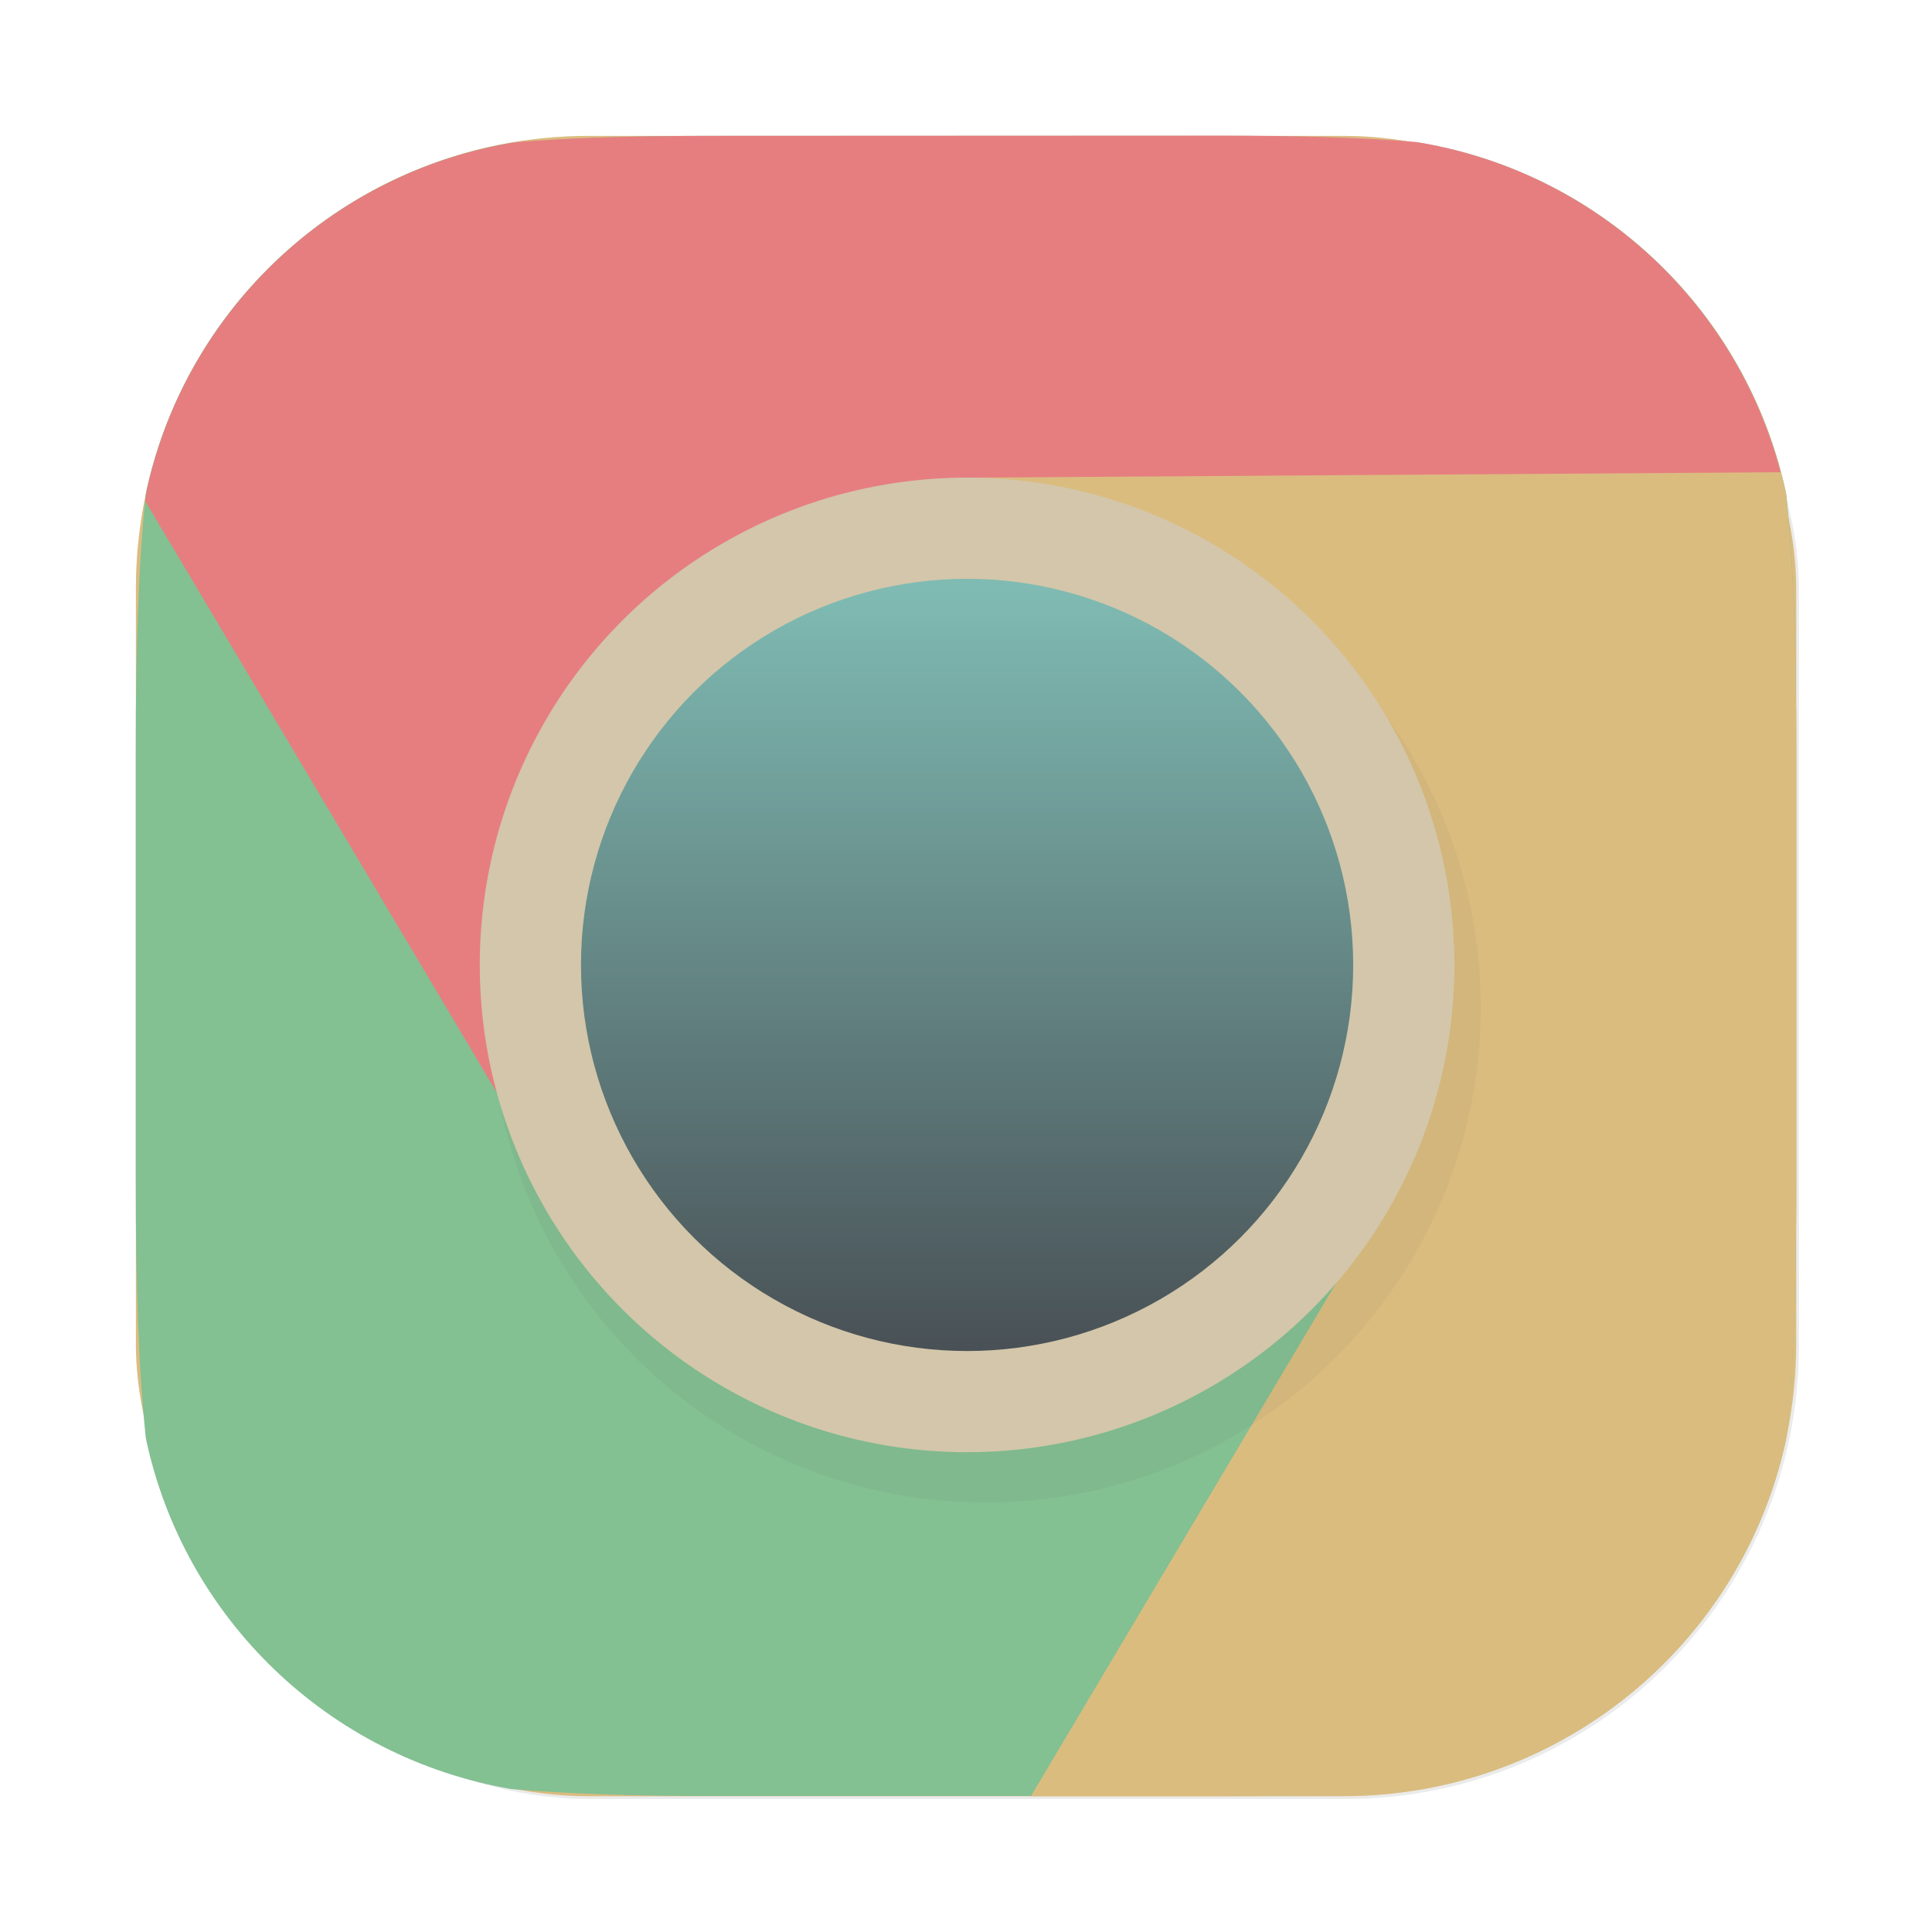 <?xml version="1.0" encoding="UTF-8"?>
<svg width="64" height="64" version="1.1" viewBox="0 0 16.933 16.933" xmlns="http://www.w3.org/2000/svg" xmlns:cc="http://creativecommons.org/ns#" xmlns:dc="http://purl.org/dc/elements/1.1/" xmlns:rdf="http://www.w3.org/1999/02/22-rdf-syntax-ns#" xmlns:xlink="http://www.w3.org/1999/xlink">
 <defs>
  <filter id="filter1057" x="-.027" y="-.027" width="1.054" height="1.054" color-interpolation-filters="sRGB">
   <feGaussianBlur stdDeviation="0.619"/>
  </filter>
  <linearGradient id="linearGradient1053-9" x1="-127" x2="-72" y1="60" y2="5" gradientTransform="matrix(.265 0 0 .265 44.611 9.588)" gradientUnits="userSpaceOnUse">
   <stop stop-color="#dbbc7f" offset="0"/>
   <stop stop-color="#dbbc7f" stop-opacity=".996" offset="1"/>
  </linearGradient>
  <linearGradient id="e-6" x1="17.187" x2="17.187" y1="46.737" y2="199.98" gradientTransform="matrix(.093 0 0 .093 9.024 8.93)" gradientUnits="userSpaceOnUse">
   <stop stop-color="#83c092" offset="0"/>
   <stop stop-color="#83c092" offset=".348"/>
   <stop stop-color="#83c092" offset=".681"/>
   <stop stop-color="#83c092" offset="1"/>
  </linearGradient>
  <linearGradient id="c-7" x1="114.75" x2="114.75" y1="56.681" y2="188.93" gradientTransform="matrix(.1 0 0 .1 8.257 8.142)" gradientUnits="userSpaceOnUse">
   <stop stop-color="#dbbc7f" offset="0"/>
   <stop stop-color="#dbbc7f" offset="1"/>
  </linearGradient>
  <linearGradient id="linearGradient2113" x1="97.425" x2="97.425" y1="-9.007" y2="209.87" gradientTransform="matrix(.093 0 0 .093 9.024 8.93)" gradientUnits="userSpaceOnUse">
   <stop stop-color="#e67e80" offset="0"/>
   <stop stop-color="#e67e80" offset=".217"/>
   <stop stop-color="#e67e80" offset=".572"/>
   <stop stop-color="#e67e80" offset="1"/>
  </linearGradient>
  <filter id="g-5" x="-.036" y="-.036" width="1.072" height="1.072" color-interpolation-filters="sRGB">
   <feGaussianBlur stdDeviation="6.51"/>
  </filter>
  <linearGradient id="linearGradient2115" x1="103.67" x2="103.67" y1="-4.662" y2="206.5" gradientTransform="matrix(.043 0 0 .043 14.024 13.909)" gradientUnits="userSpaceOnUse">
   <stop stop-color="#d3c6aa" offset="0"/>
   <stop stop-color="#d3c6aa" offset="1"/>
  </linearGradient>
  <linearGradient id="linearGradient2117" x1="95.97" x2="95.97" y1="2.292" y2="198.44" gradientTransform="matrix(.034 0 0 .034 14.911 14.797)" gradientUnits="userSpaceOnUse">
   <stop stop-color="#7fbbb3" offset="0"/>
   <stop stop-color="#495156" offset="1"/>
  </linearGradient>
 </defs>
 <g transform="translate(-9.818 -9.723)">
  <rect transform="matrix(.265 0 0 .265 9.818 9.723)" x="4.5" y="4.5" width="55" height="55" ry="15" fill="#1e2326" filter="url(#filter1057)" opacity=".3" stroke-linecap="round" stroke-width="2.744"/>
  <rect x="11.009" y="10.914" width="14.552" height="14.552" ry="3.969" fill="url(#linearGradient1053-9)" stroke-linecap="round" stroke-width=".726"/>
  <g stroke-width=".309">
   <path d="m16.043 10.914c-0.667 0-1.239 0.019-1.744 0.061-1.601 0.274-2.869 1.496-3.203 3.075-0.065 0.623-0.088 1.365-0.088 2.251v3.776c0 0.886 0.023 1.628 0.088 2.251 0.334 1.579 1.602 2.801 3.203 3.075 0.505 0.043 1.076 0.061 1.744 0.061h4.483c0.667 0 1.239-0.019 1.744-0.061 1.601-0.274 2.869-1.496 3.203-3.075 0.065-0.623 0.088-1.365 0.088-2.251v-3.776c0-0.886-0.023-1.628-0.088-2.251-0.334-1.579-1.602-2.801-3.203-3.075-0.505-0.043-1.076-0.061-1.744-0.061z" color="#1e2326" fill="url(#e-6)"/>
   <path d="m23.324 11.314c-2.818 0.702-9.486 2.518-5.005 3.002 5.571 0.602 3.45 6.248 3.45 6.248l-2.916 4.902h1.673c0.667 0 1.239-0.019 1.744-0.061 1.601-0.274 2.869-1.496 3.203-3.075 0.065-0.623 0.088-1.365 0.088-2.251v-3.776c0-0.894-0.024-1.637-0.091-2.263-0.26-1.206-1.065-2.201-2.146-2.725z" fill="url(#c-7)"/>
   <path d="m16.043 10.914c-0.647 0-1.209 0.015-1.703 0.055-1.613 0.259-2.895 1.48-3.239 3.062-0.003 0.029-0.007 0.055-0.01 0.084l3.57 6.006s-0.111-3.355 0.166-3.688c0.277-0.333 1.636-1.608 1.636-1.608l1.857-0.554-0.1-0.361 7.204-0.048c-0.396-1.501-1.642-2.646-3.199-2.895-0.493-0.04-1.055-0.055-1.7-0.055z" color="#1e2326" fill="url(#linearGradient2113)"/>
  </g>
  <circle transform="matrix(.02 0 0 .02 8.217 7.545)" cx="512" cy="550.36" r="216.99" color="#1e2326" fill="#1e2326" filter="url(#g-5)" opacity=".2" stroke-width="15.683"/>
  <circle cx="18.294" cy="18.18" r="4.271" color="#1e2326" fill="url(#linearGradient2115)" stroke-width=".309"/>
  <circle cx="18.294" cy="18.18" r="3.384" color="#1e2326" fill="url(#linearGradient2117)" stroke-width=".309"/>
 </g>
</svg>
